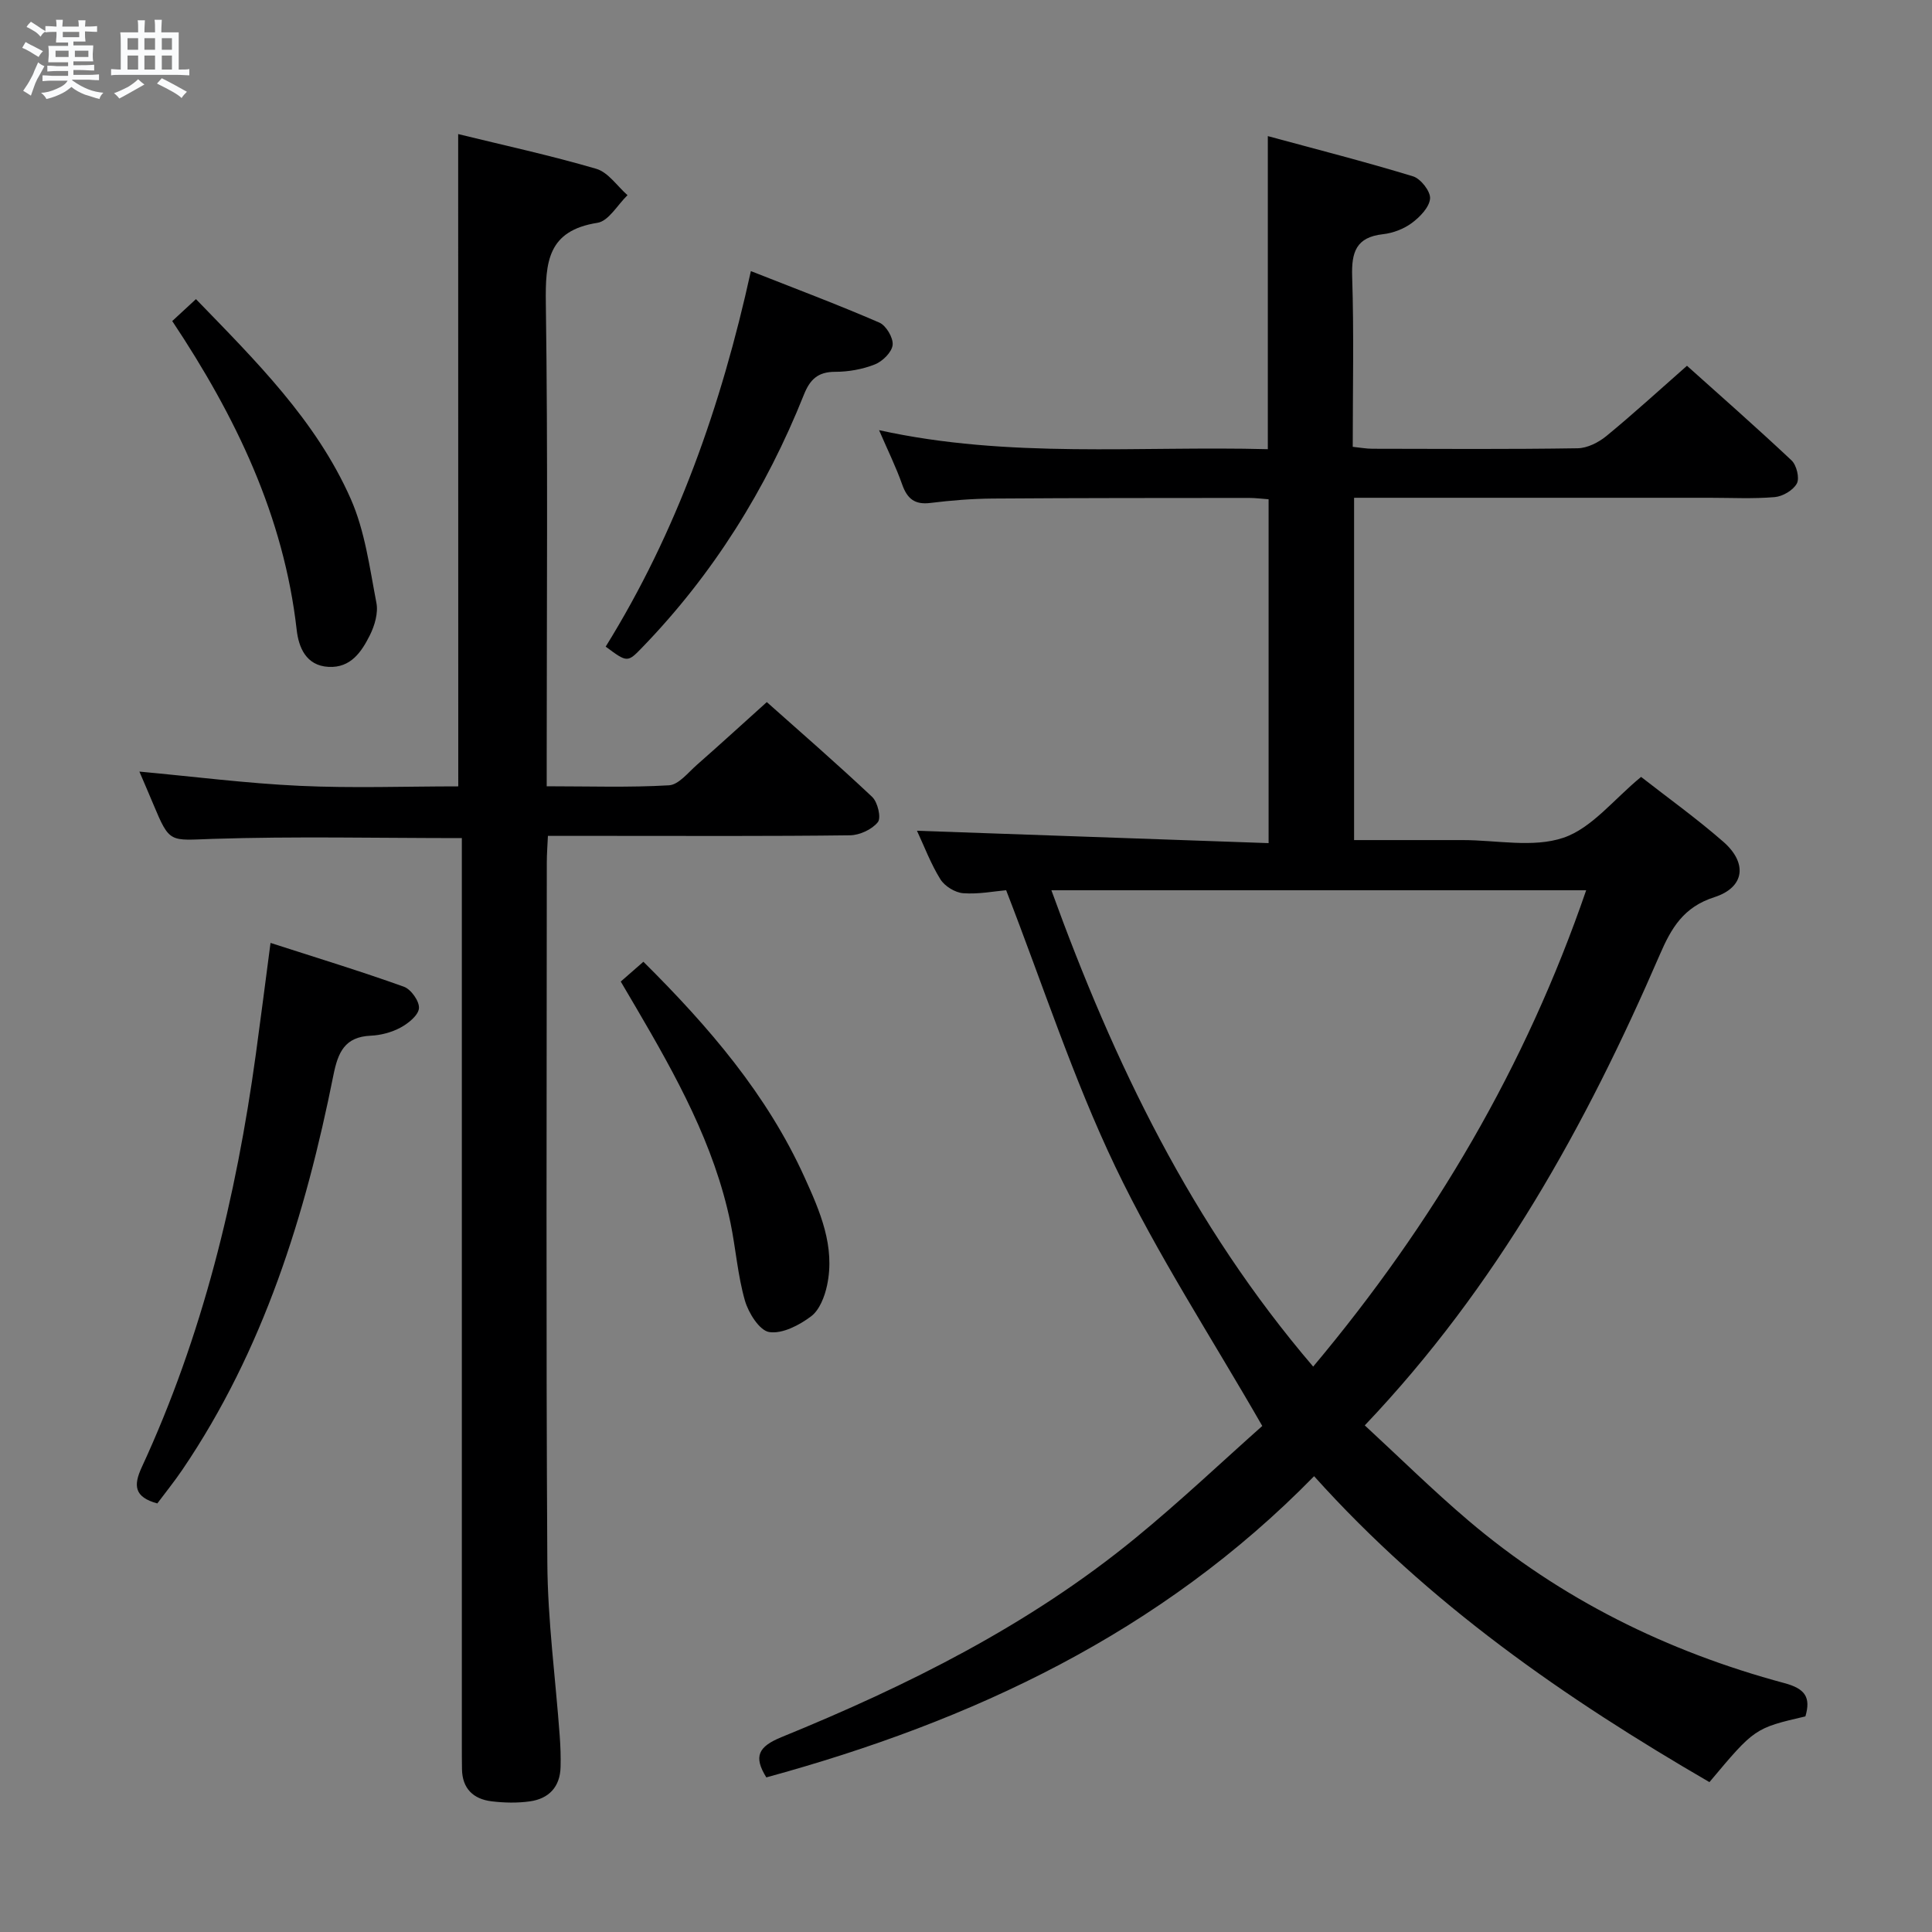 <svg enable-background="new 0 0 400 400" viewBox="0 0 400 400" xmlns="http://www.w3.org/2000/svg"><rect x="0" y="0" width="400" height="400" fill="#808080" stroke="none"/><path d="m6.8 9.5c.6.3 1.3.7 2.1 1.1-.4.4-.7.8-.9 1.2-.7-.4-1.3-.8-1.8-1.1s-1.1-.6-1.6-.8c.2-.4.5-.8.7-1.2.4.2.8.5 1.5.8zm.9 6.9c-.3.6-.5 1.1-.7 1.7s-.4 1.1-.6 1.7c-.6-.4-1.1-.7-1.6-1 .7-1 1.2-1.8 1.5-2.4.3-.5.6-1.1.8-1.7.3-.6.5-1.2.8-1.8.3.3.8.6 1.3.8-.7 1.3-1.2 2.2-1.5 2.7zm.1-11c.4.3 1 .7 1.7 1.1-.5.2-.8.6-1.1 1.1-.5-.6-1-1-1.4-1.2s-.9-.6-1.5-.8c.2-.4.5-.7.9-1.1.5.3.9.6 1.4.9zm10.5 13.1c1 .4 2 .6 3.1.7-.4.4-.7.8-.8 1.3-.9-.2-1.9-.6-3-.9-1-.4-2-.9-2.8-1.6-.5.4-1.1.9-1.9 1.3s-1.9.9-3.3 1.2c-.1-.3-.5-.8-1.1-1.3 1 0 2.1-.3 3.2-.8 1.2-.5 1.9-1 2.3-1.7h-3.2c-.4 0-1 0-2 .1v-1.2c1 0 1.7.1 2 .1h3.3v-1h-2.3c-.2 0-.9 0-2 .1v-1.2c1.2 0 1.9.1 2 .1h2.3v-.8h-4.1c0-.7.1-1.2.1-1.6 0-.5 0-1.1-.1-1.8h4.1v-.7h-2.5c0-.6.1-1.1.1-1.6v-.6h-.5c-.4 0-1 0-1.8.1v-1.3c1.2 0 1.9.1 2.1.1h.2c0-.3 0-.8-.1-1.4h1.4c0 .6-.1 1-.1 1.4h3.4c0-.4 0-.8-.1-1.3h1.5c0 .4-.1.9-.1 1.3.7 0 1.5 0 2.5-.1v1.2c-1 0-1.8-.1-2.5-.1v.6c0 .3 0 .8.1 1.5h-2.5v.8h4.1c0 .7-.1 1.3-.1 1.8s0 1 .1 1.5h-4.1v.8h1.4c.8 0 1.8 0 2.9-.1v1.2c-1 0-1.9-.1-2.8-.1h-1.5v1h3.2c.3 0 1 0 2.1-.1v1.2c-1.1 0-1.8-.1-2.1-.1h-3.4l-.1.1c1.4 1 2.4 1.5 3.4 1.9zm-4.1-6.7v-1.3h-2.7v1.3zm2.2-4.1v-1.1h-3.4v1.1zm1.9 4.1v-1.3h-2.8v1.3z" fill="#fafbfc"/><path d="m37 6.7v2.3 5.4c1 0 1.8 0 2.2-.1v1.3c-.6 0-1.5-.1-2.5-.1h-11.9c-.7 0-1.3 0-1.8.1v-1.3c.5 0 1.1.1 2 .1v-5.2c0-1 0-1.8-.1-2.5h3.7c0-1.3 0-2.1-.1-2.5h1.5c0 .4-.1 1.3-.1 2.5h2.2c0-1.2 0-2.1-.1-2.6h1.5c0 .4-.1 1.3-.1 2.6zm-12.3 13.7c-.3-.4-.7-.8-1.1-1.1 1.1-.4 2.1-.9 2.9-1.3.8-.5 1.5-1 2.1-1.6.4.4.9.8 1.3 1.1-2.5 1.4-4.2 2.4-5.2 2.9zm3.9-10.1v-2.4h-2.2v2.4zm0 4.1v-2.9h-2.2v2.9zm3.5-4.1v-2.4h-2.2v2.4zm0 4.1v-2.9h-2.2v2.9zm.4 2.9 1-1.1c.6.3 1.4.7 2.5 1.3s2 1.1 2.7 1.5c-.4.4-.8.8-1.1 1.3-.8-.8-2.5-1.7-5.1-3zm3.1-7v-2.4h-2.1v2.4zm0 4.1v-2.9h-2.1v2.9z" fill="#fafbfc"/><g fill="#000001"><path d="m272.07 305.63c-31.77 32.48-70.81 50.72-113.41 62.36-2.68-4.31-1.7-6.36 3.15-8.34 26.1-10.65 51.24-23.17 73.19-41.15 9.37-7.67 18.18-16.03 26.34-23.27-10.61-18.48-21.75-35.51-30.45-53.72-8.71-18.22-14.97-37.61-22.58-57.2-2.43.21-5.7.86-8.9.62-1.67-.13-3.82-1.45-4.71-2.88-1.99-3.2-3.33-6.8-4.85-10.05 24.27.85 48.35 1.7 72.8 2.56 0-24.2 0-47.45 0-71.19-1.26-.09-2.68-.28-4.11-.28-17.66.02-35.32 0-52.98.13-4.31.03-8.65.38-12.93.91-3.26.41-4.81-.89-5.85-3.84-1.27-3.6-2.97-7.04-4.78-11.23 26.9 5.94 53.72 3.23 80.49 3.94 0-21.58 0-42.63 0-64.82 10.13 2.75 20.17 5.31 30.07 8.33 1.59.49 3.65 3.13 3.52 4.61-.16 1.81-2.11 3.82-3.79 5.06-1.66 1.23-3.9 2.08-5.97 2.31-5.56.62-6.53 3.72-6.37 8.77.38 11.63.12 23.28.12 35.25 1.55.16 2.82.4 4.08.4 14.16.03 28.33.12 42.49-.1 2.01-.03 4.33-1.21 5.94-2.53 5.53-4.54 10.81-9.38 16.69-14.55 6.43 5.77 14.16 12.55 21.65 19.59 1.04.98 1.7 3.66 1.1 4.78-.75 1.4-2.93 2.68-4.59 2.82-4.47.38-8.99.14-13.49.14-22.66 0-45.32 0-67.98 0-1.78 0-3.57 0-5.61 0v70.87h22 .5c7 0 14.55 1.64 20.83-.48 5.89-1.99 10.43-7.96 16.09-12.6 5.38 4.21 11.44 8.55 17.04 13.44 5.03 4.4 4.42 9.44-1.87 11.46-6.4 2.05-8.92 6.41-11.29 11.89-15.27 35.31-33.71 68.68-61.09 97.47 7.27 6.71 14.1 13.45 21.39 19.65 19.18 16.31 41.27 27.2 65.49 33.71 4.29 1.15 5.51 2.93 4.35 6.89-10.51 2.45-10.51 2.45-19.87 13.61-29.8-17.31-57.99-36.77-81.85-63.34zm-.19-22.69c25.04-29.86 44.01-62.22 56.52-98.62-37.17 0-73.67 0-110.72 0 12.97 35.77 29.05 69.21 54.2 98.62z"/><path d="m94.86 27.76c9.42 2.31 19.1 4.41 28.59 7.19 2.48.73 4.33 3.58 6.47 5.46-2.06 1.99-3.91 5.36-6.22 5.72-10.31 1.61-10.81 8.1-10.69 16.67.44 31.16.18 62.33.18 93.49v6.5c8.78 0 17.08.28 25.32-.2 2.01-.12 3.96-2.65 5.79-4.25 4.74-4.16 9.39-8.42 14.46-12.98 6.79 6.05 14.45 12.69 21.82 19.64 1.14 1.08 1.9 4.31 1.17 5.22-1.21 1.51-3.76 2.69-5.75 2.72-16.66.21-33.33.12-50 .12-3.99 0-7.98 0-12.56 0-.09 1.99-.23 3.75-.23 5.51-.01 48.33-.18 96.66.11 144.99.07 11.93 1.69 23.86 2.56 35.79.16 2.16.24 4.33.18 6.49-.1 4.11-2.41 6.55-6.33 7.11-2.61.37-5.35.31-7.97-.01-3.74-.46-6.04-2.61-6.11-6.63-.03-1.67-.03-3.33-.03-5 0-60.5 0-121 0-181.49 0-2.12 0-4.24 0-6.3-17.64 0-34.61-.39-51.56.16-8.92.29-8.89 1.03-12.3-7.13-.95-2.28-1.94-4.55-2.9-6.8 11.22 1.03 22.19 2.44 33.2 2.95 10.94.51 21.92.11 32.82.11-.02-45.03-.02-89.58-.02-135.05z"/><path d="m32.57 311.27c-4.78-1.31-4.98-3.69-3.22-7.5 12.57-27.17 19.55-55.91 23.61-85.44 1.01-7.36 1.95-14.74 3.05-23.11 9.55 3.08 18.66 5.86 27.61 9.07 1.48.53 3.24 3.02 3.12 4.46-.12 1.46-2.2 3.13-3.81 4-1.84.99-4.09 1.59-6.19 1.68-5.39.24-6.77 3.48-7.71 8.17-5.8 28.98-14.46 56.91-31.27 81.69-1.66 2.45-3.52 4.74-5.19 6.98z"/><path d="m155.46 56.13c9.15 3.61 17.97 6.92 26.6 10.66 1.41.61 2.91 3.16 2.75 4.63-.16 1.5-2.08 3.39-3.66 4.02-2.56 1.02-5.48 1.54-8.25 1.54-3.58 0-5.22 1.6-6.48 4.78-7.8 19.52-18.74 37.06-33.39 52.22-3.12 3.23-3.13 3.23-7.63-.1 14.72-23.73 23.91-49.75 30.06-77.75z"/><path d="m133.21 199.12c13.64 13.55 25.61 27.53 33.35 44.6 3.21 7.07 6.4 14.34 4.67 22.42-.49 2.31-1.56 5.09-3.31 6.4-2.44 1.83-5.94 3.66-8.65 3.25-2.02-.31-4.3-3.94-5.04-6.51-1.5-5.22-1.89-10.76-2.99-16.11-3.35-16.2-11.27-30.42-19.51-44.49-1-1.71-2-3.41-3.21-5.46 1.6-1.39 3.06-2.66 4.69-4.1z"/><path d="m35.66 66.47c1.9-1.75 3.33-3.08 4.91-4.54 12.31 12.72 24.86 25.09 32.04 41.34 2.95 6.67 3.92 14.27 5.32 21.54.41 2.1-.36 4.72-1.36 6.72-1.72 3.43-3.96 6.79-8.55 6.54-4.7-.25-6.19-4.11-6.59-7.63-2.67-23.59-12.62-44.21-25.77-63.97z"/></g></svg>